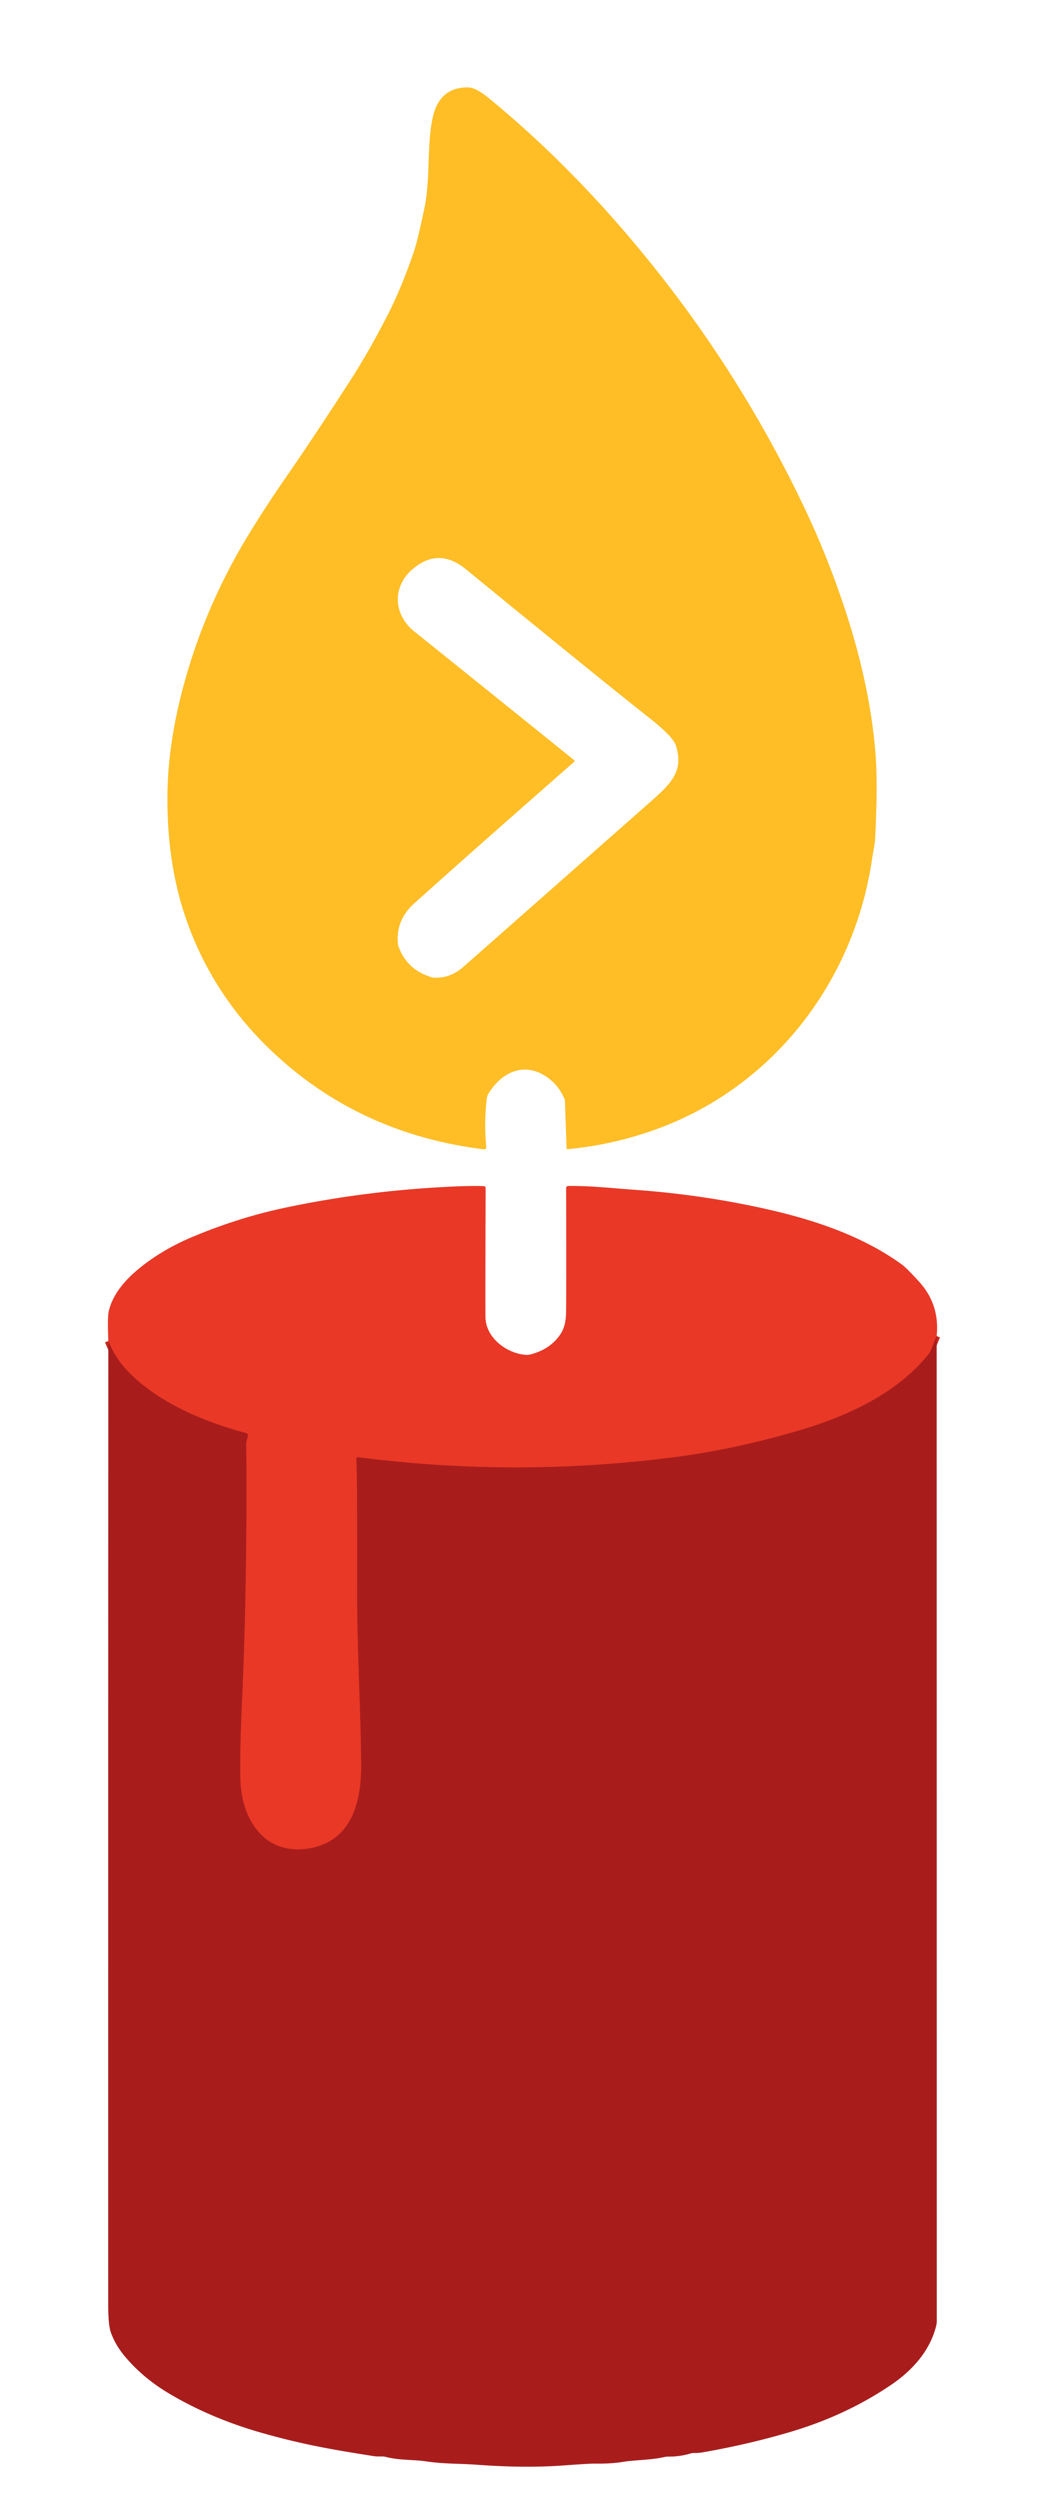 <svg xmlns="http://www.w3.org/2000/svg" version="1.1" viewBox="0.00 0.00 291.00 696.00">
<path stroke="#c92b21" stroke-width="2.00" fill="none" stroke-linecap="butt" vector-effect="non-scaling-stroke" d="
  M 260.83 371.93
  L 259.02 376.35
  A 0.84 0.69 -20.7 0 1 258.91 376.54
  C 250.14 387.85 235.78 394.36 222.09 398.35
  Q 204.43 403.50 188.19 405.61
  Q 143.94 411.36 99.74 405.67
  A 0.44 0.44 0.0 0 0 99.24 406.12
  Q 99.24 406.19 99.29 407.50
  Q 99.53 414.10 99.46 442.57
  C 99.42 459.48 100.47 475.30 100.58 491.32
  C 100.66 502.23 97.57 512.89 85.69 514.63
  C 73.38 516.44 67.17 506.22 66.93 495.25
  Q 66.76 487.04 67.37 473.94
  C 68.54 448.86 68.77 420.43 68.55 402.00
  Q 68.55 401.41 69.02 399.80
  A 0.68 0.68 0.0 0 0 68.54 398.95
  C 56.97 395.87 43.72 390.41 35.32 381.44
  Q 31.94 377.83 30.17 373.32"
/>
<path fill="#ffbe26" d="
  M 157.78 319.79
  L 157.32 306.59
  A 2.35 2.17 -59.9 0 0 157.15 305.83
  Q 155.36 301.68 151.61 299.39
  C 145.53 295.68 139.53 298.68 136.01 304.46
  A 3.46 3.43 -26.3 0 0 135.56 305.77
  Q 134.76 312.31 135.41 319.33
  A 0.58 0.58 0.0 0 1 134.77 319.96
  Q 100.18 315.70 75.93 292.86
  Q 58.89 276.81 51.56 255.07
  Q 46.44 239.85 46.63 221.23
  Q 46.78 205.44 52.10 187.38
  Q 58.12 166.90 69.46 148.44
  Q 74.26 140.61 79.52 133.02
  Q 87.42 121.62 97.77 105.56
  Q 102.56 98.12 107.68 88.21
  Q 111.57 80.69 115.08 70.57
  Q 116.34 66.96 118.27 57.50
  C 119.85 49.74 118.84 39.76 120.56 32.44
  Q 122.47 24.31 130.28 24.33
  Q 132.47 24.34 136.00 27.23
  Q 161.76 48.31 184.42 77.28
  Q 207.99 107.42 224.45 142.30
  Q 230.56 155.26 235.31 169.66
  Q 242.24 190.68 243.78 209.50
  Q 244.48 218.09 243.71 233.26
  C 243.61 235.14 243.14 237.10 242.82 239.27
  C 237.91 272.65 216.09 301.63 184.23 313.81
  Q 171.55 318.66 157.93 319.92
  A 0.14 0.13 -2.0 0 1 157.78 319.79
  Z
  M 159.87 212.09
  Q 129.32 238.90 115.30 251.54
  Q 110.19 256.15 110.81 262.75
  A 3.63 3.59 31.7 0 0 111.04 263.70
  Q 113.50 270.07 120.15 272.02
  A 3.38 3.13 52.0 0 0 121.02 272.16
  Q 125.41 272.33 128.97 269.21
  Q 136.82 262.31 181.69 222.71
  C 187.21 217.83 190.39 214.35 188.19 207.50
  Q 187.40 205.05 180.77 199.82
  Q 165.87 188.05 129.77 158.49
  Q 122.23 152.31 115.05 158.31
  C 109.10 163.28 109.52 171.13 115.42 175.84
  Q 125.21 183.67 159.86 211.59
  A 0.33 0.33 0.0 0 1 159.87 212.09
  Z"
/>
<path fill="#e93826" d="
  M 260.83 371.93
  L 259.02 376.35
  A 0.84 0.69 -20.7 0 1 258.91 376.54
  C 250.14 387.85 235.78 394.36 222.09 398.35
  Q 204.43 403.50 188.19 405.61
  Q 143.94 411.36 99.74 405.67
  A 0.44 0.44 0.0 0 0 99.24 406.12
  Q 99.24 406.19 99.29 407.50
  Q 99.53 414.10 99.46 442.57
  C 99.42 459.48 100.47 475.30 100.58 491.32
  C 100.66 502.23 97.57 512.89 85.69 514.63
  C 73.38 516.44 67.17 506.22 66.93 495.25
  Q 66.76 487.04 67.37 473.94
  C 68.54 448.86 68.77 420.43 68.55 402.00
  Q 68.55 401.41 69.02 399.80
  A 0.68 0.68 0.0 0 0 68.54 398.95
  C 56.97 395.87 43.72 390.41 35.32 381.44
  Q 31.94 377.83 30.17 373.32
  Q 29.89 366.72 30.28 365.04
  Q 31.71 358.88 38.69 353.16
  Q 45.15 347.87 53.58 344.34
  Q 66.41 338.96 79.24 336.24
  Q 101.95 331.42 126.01 330.32
  Q 131.65 330.06 134.73 330.20
  A 0.52 0.52 0.0 0 1 135.23 330.72
  Q 135.14 363.91 135.19 366.73
  C 135.30 372.48 141.17 376.81 146.46 377.17
  A 3.97 3.67 37.8 0 0 147.63 377.07
  Q 153.38 375.62 156.19 371.22
  Q 157.57 369.05 157.63 365.50
  Q 157.72 359.84 157.65 330.72
  A 0.58 0.57 -0.5 0 1 158.22 330.15
  C 164.43 330.08 170.16 330.75 176.87 331.23
  Q 195.86 332.59 214.02 336.72
  C 227.11 339.70 240.39 344.20 251.20 352.06
  Q 252.45 352.97 255.94 356.80
  Q 261.74 363.18 260.83 371.93
  Z"
/>
<path fill="#a81d1c" d="
  M 260.83 371.93
  L 260.86 646.20
  A 5.10 4.86 -39.5 0 1 260.72 647.37
  C 259.04 654.36 254.08 659.86 248.31 663.79
  Q 235.77 672.34 220.21 676.97
  Q 208.43 680.47 195.72 682.68
  Q 194.43 682.90 193.31 682.87
  A 2.94 2.94 0.0 0 0 192.35 682.99
  Q 189.20 683.93 186.12 683.87
  A 4.18 4.10 -50.3 0 0 185.13 683.97
  C 181.23 684.87 176.96 684.78 173.65 685.32
  Q 170.14 685.90 165.84 685.82
  Q 164.42 685.79 157.18 686.32
  C 148.91 686.93 140.83 686.73 132.58 686.13
  C 127.93 685.79 123.61 685.94 118.76 685.22
  C 115.03 684.66 111.13 684.96 107.26 683.92
  C 106.57 683.74 105.19 683.92 104.26 683.77
  C 91.71 681.81 83.91 680.39 72.97 677.29
  Q 58.83 673.28 47.14 666.35
  Q 39.86 662.04 34.79 656.00
  Q 32.06 652.76 30.82 649.16
  Q 30.13 647.15 30.13 641.27
  Q 30.12 507.46 30.17 373.32
  Q 31.94 377.83 35.32 381.44
  C 43.72 390.41 56.97 395.87 68.54 398.95
  A 0.68 0.68 0.0 0 1 69.02 399.80
  Q 68.55 401.41 68.55 402.00
  C 68.77 420.43 68.54 448.86 67.37 473.94
  Q 66.76 487.04 66.93 495.25
  C 67.17 506.22 73.38 516.44 85.69 514.63
  C 97.57 512.89 100.66 502.23 100.58 491.32
  C 100.47 475.30 99.42 459.48 99.46 442.57
  Q 99.53 414.10 99.29 407.50
  Q 99.24 406.19 99.24 406.12
  A 0.44 0.44 0.0 0 1 99.74 405.67
  Q 143.94 411.36 188.19 405.61
  Q 204.43 403.50 222.09 398.35
  C 235.78 394.36 250.14 387.85 258.91 376.54
  A 0.84 0.69 -20.7 0 0 259.02 376.35
  L 260.83 371.93
  Z"
/>
</svg>
